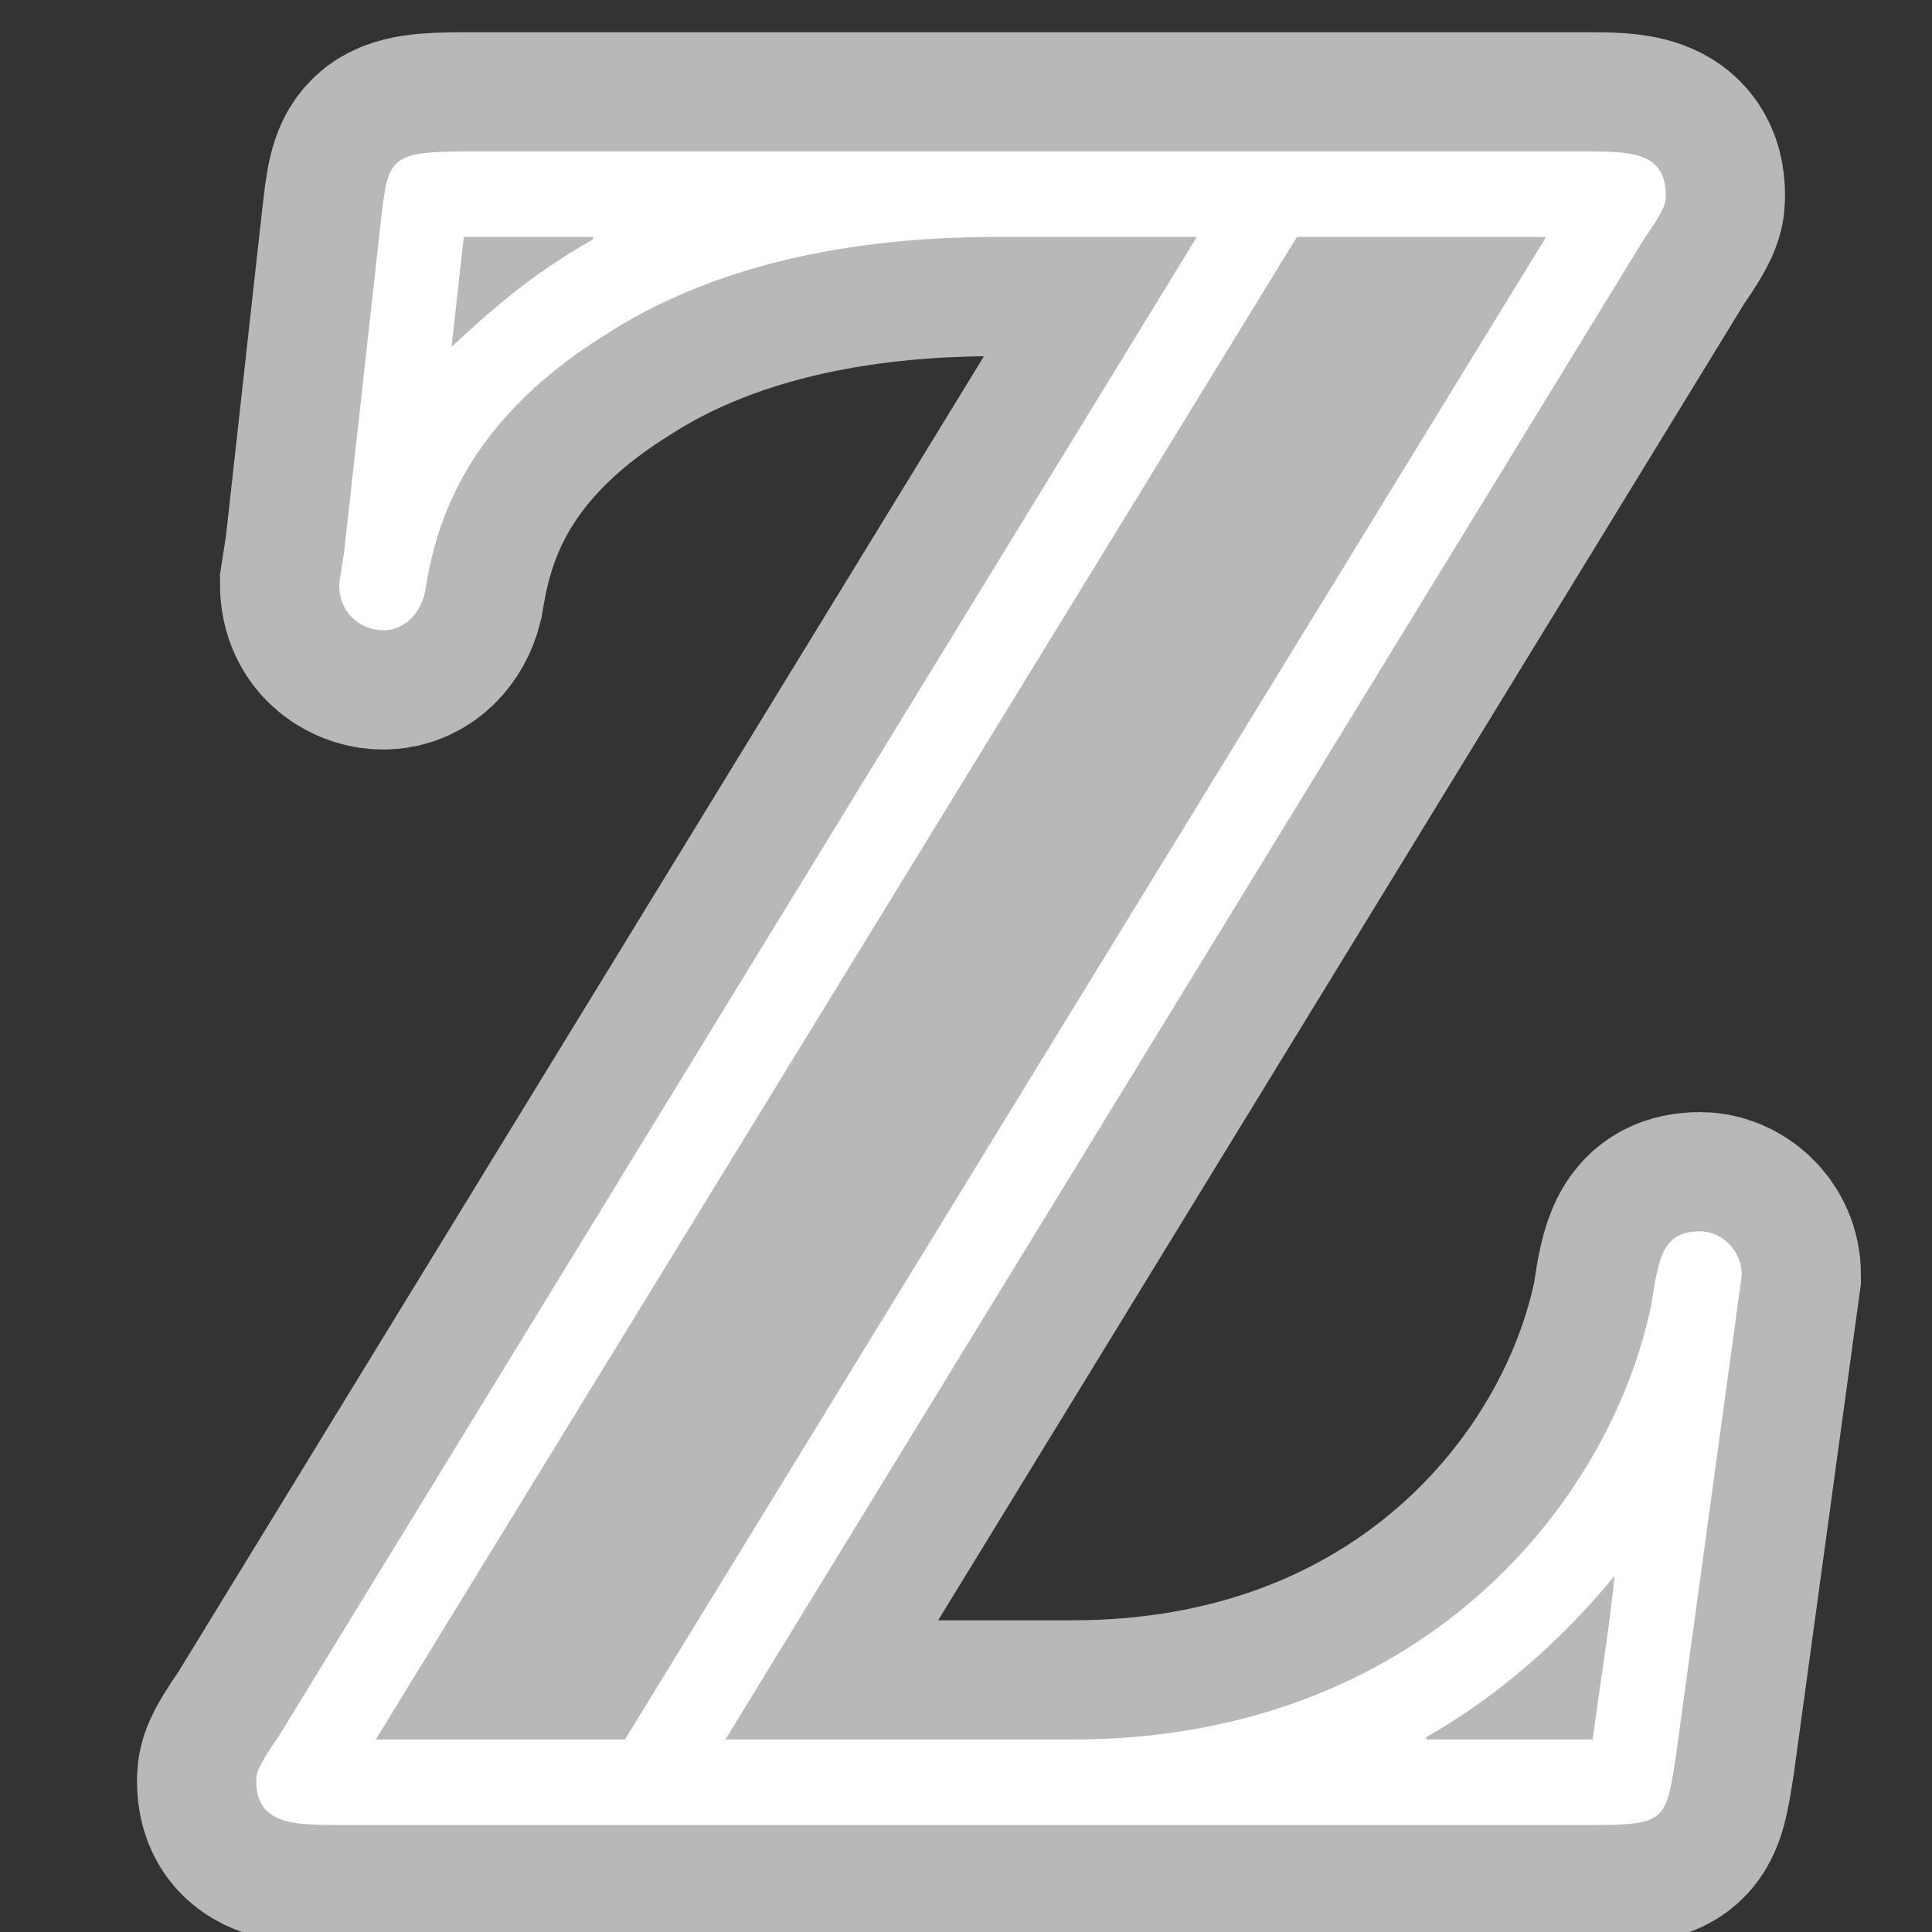 <?xml version="1.0" encoding="UTF-8" standalone="no"?>
<!-- This file was generated by dvisvgm 2.1.3 -->

<svg
   height="20"
   version="1.1"
   viewBox="37.011 59.856 13.5 13.5"
   width="20"
   id="svg7"
   xmlns="http://www.w3.org/2000/svg"
   xmlns:svg="http://www.w3.org/2000/svg"
   xmlns:rdf="http://www.w3.org/1999/02/22-rdf-syntax-ns#"
   xmlns:cc="http://creativecommons.org/ns#"
   xmlns:dc="http://purl.org/dc/elements/1.1/">
  <rect x="37.011" y="59.856" width="13.5" height="13.5" fill="#333333" stroke="none"/>
  <defs
     id="defs2" />
  <g
     id="page1"
     style="fill:#ffffff;fill-opacity:1;stroke:#ffffff;stroke-miterlimit:4;stroke-dasharray:none;stroke-opacity:0.65;stroke-width:1.4"
     transform="matrix(1.19,0,0,1.19,-9.277,-13.938)">
    <path
       d="m 48.55,63.417 c 0.129,-0.186 0.129,-0.215 0.129,-0.258 0,-0.258 -0.215,-0.258 -0.473,-0.258 h -6.571 c -0.459,0 -0.459,0.043 -0.502,0.416 l -0.215,1.937 -0.029,0.186 c 0,0.201 0.158,0.273 0.258,0.273 0.129,0 0.215,-0.1 0.244,-0.215 0.057,-0.344 0.186,-0.976 1.062,-1.521 0.818,-0.531 1.822,-0.574 2.31,-0.574 h 1.162 l -5.394,8.809 c -0.129,0.186 -0.129,0.215 -0.129,0.258 0,0.258 0.23,0.258 0.488,0.258 h 7.36 c 0.43,0 0.43,-0.029 0.488,-0.402 l 0.387,-2.826 c 0,-0.158 -0.129,-0.258 -0.244,-0.258 -0.215,0 -0.244,0.143 -0.287,0.43 -0.244,1.176 -1.363,2.554 -3.4,2.554 h -2.037 z m -6.929,-0.014 h 0.76 v 0.014 c -0.387,0.215 -0.66,0.473 -0.832,0.631 z m 4.892,0 h 1.463 l -5.409,8.823 h -1.463 z m 0.76,8.809 c 0.402,-0.23 0.775,-0.545 1.105,-0.947 -0.029,0.287 -0.057,0.445 -0.129,0.961 h -0.976 z"
       id="path4"
       style="fill:#ffffff;fill-opacity:1;stroke:#ffffff;stroke-miterlimit:4;stroke-dasharray:none;stroke-opacity:0.65;stroke-width:1.4" />
  </g>
</svg>
